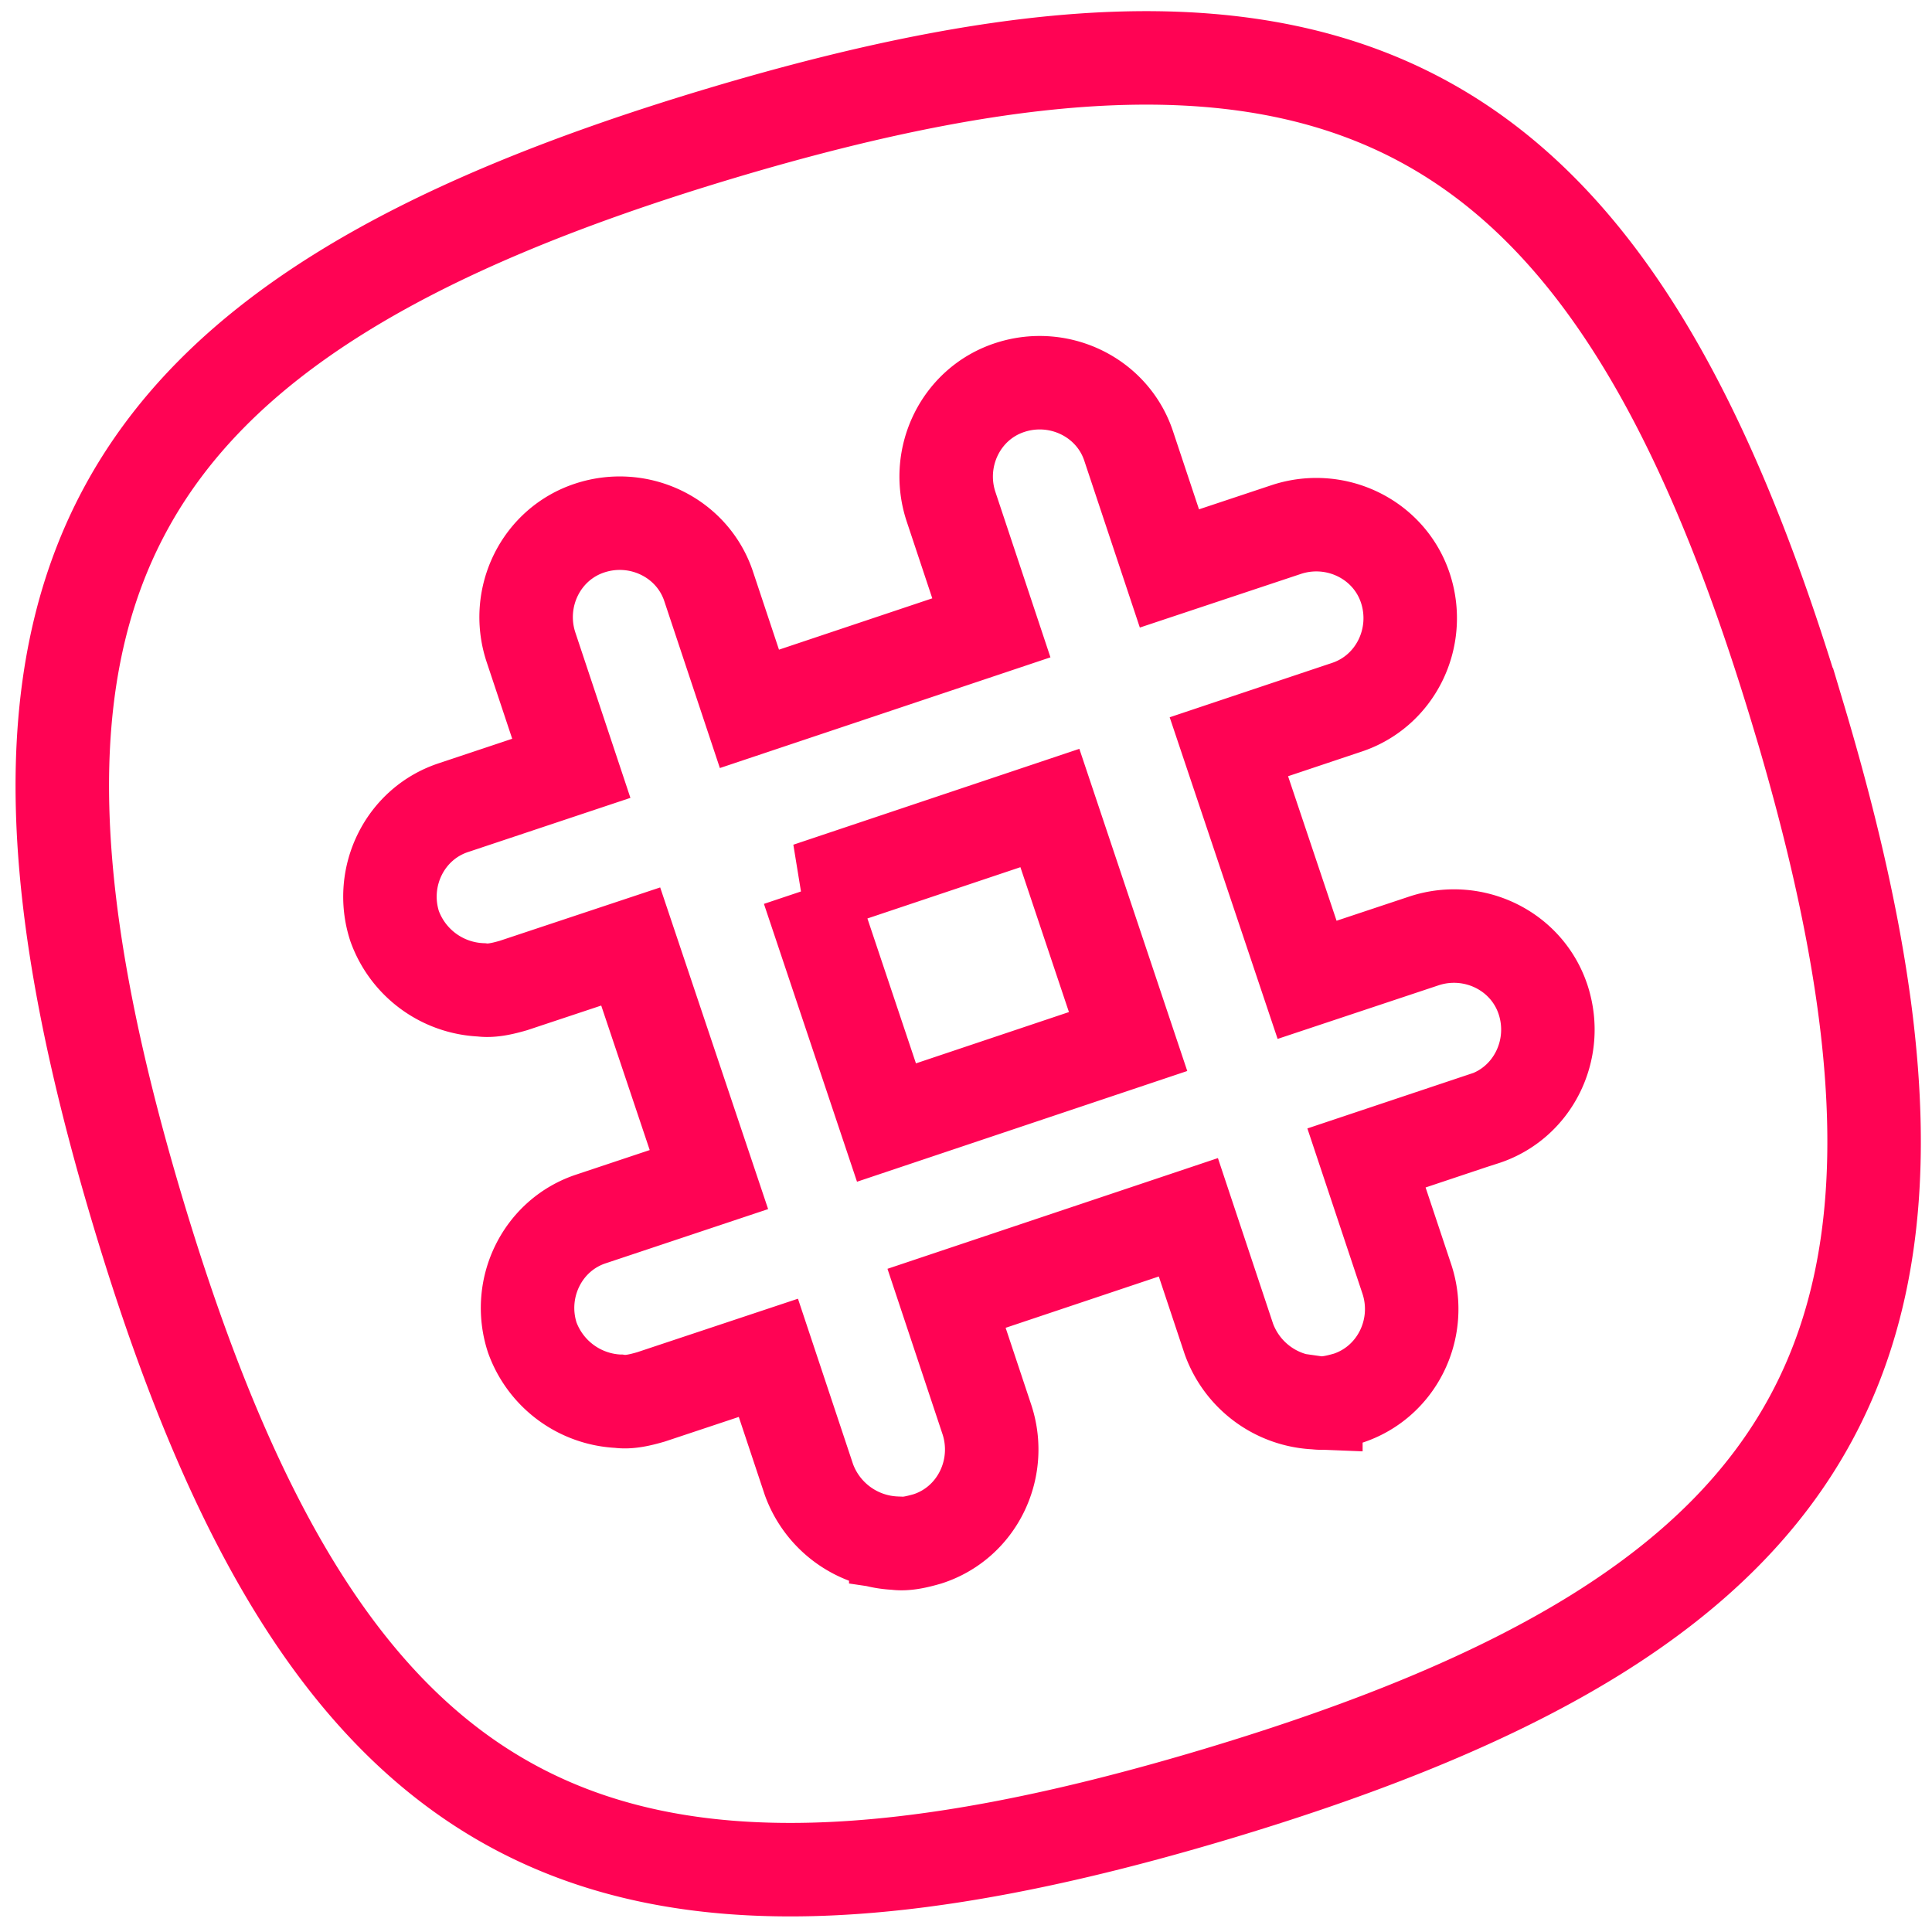 <svg xmlns="http://www.w3.org/2000/svg" viewBox="0 0 31 31"><path fill="none" stroke="#FF0354" stroke-width="1.5" d="M23.81 17.95l-1.884.63.65 1.95c.257.79-.162 1.65-.952 1.907-.162.046-.348.093-.51.07a1.55 1.55 0 0 1-1.396-1.023l-.65-1.952-3.88 1.3.65 1.953c.255.79-.163 1.65-.953 1.906-.163.047-.35.094-.512.07a1.55 1.55 0 0 1-1.394-1.022l-.65-1.952-1.884.627c-.163.047-.35.094-.512.07A1.552 1.552 0 0 1 8.54 21.46c-.256-.79.163-1.65.953-1.905l1.882-.628-1.255-3.74-1.882.626c-.163.047-.35.093-.512.07a1.55 1.55 0 0 1-1.394-1.022c-.256-.79.163-1.65.953-1.905l1.882-.628-.65-1.952c-.256-.79.162-1.65.953-1.906.79-.256 1.65.162 1.905.952l.65 1.952 3.882-1.3-.65-1.953c-.256-.79.162-1.65.952-1.905.79-.256 1.65.163 1.905.953l.65 1.952 1.883-.627c.79-.256 1.65.162 1.906.952.255.79-.163 1.65-.953 1.906l-1.882.63 1.255 3.74 1.883-.627c.79-.256 1.65.162 1.906.953.255.79-.163 1.65-.953 1.905zm5.042-6.483c-2.998-9.993-7.32-12.317-17.314-9.32-9.993 3-12.318 7.32-9.32 17.315 3 9.993 7.32 12.317 17.315 9.32 9.993-3 12.317-7.32 9.32-17.315zm-15.884 2.798l3.878-1.3 1.255 3.747-3.877 1.3-1.255-3.747zm0 0l3.878-1.3 1.255 3.747-3.877 1.3-1.255-3.747z"/></svg>